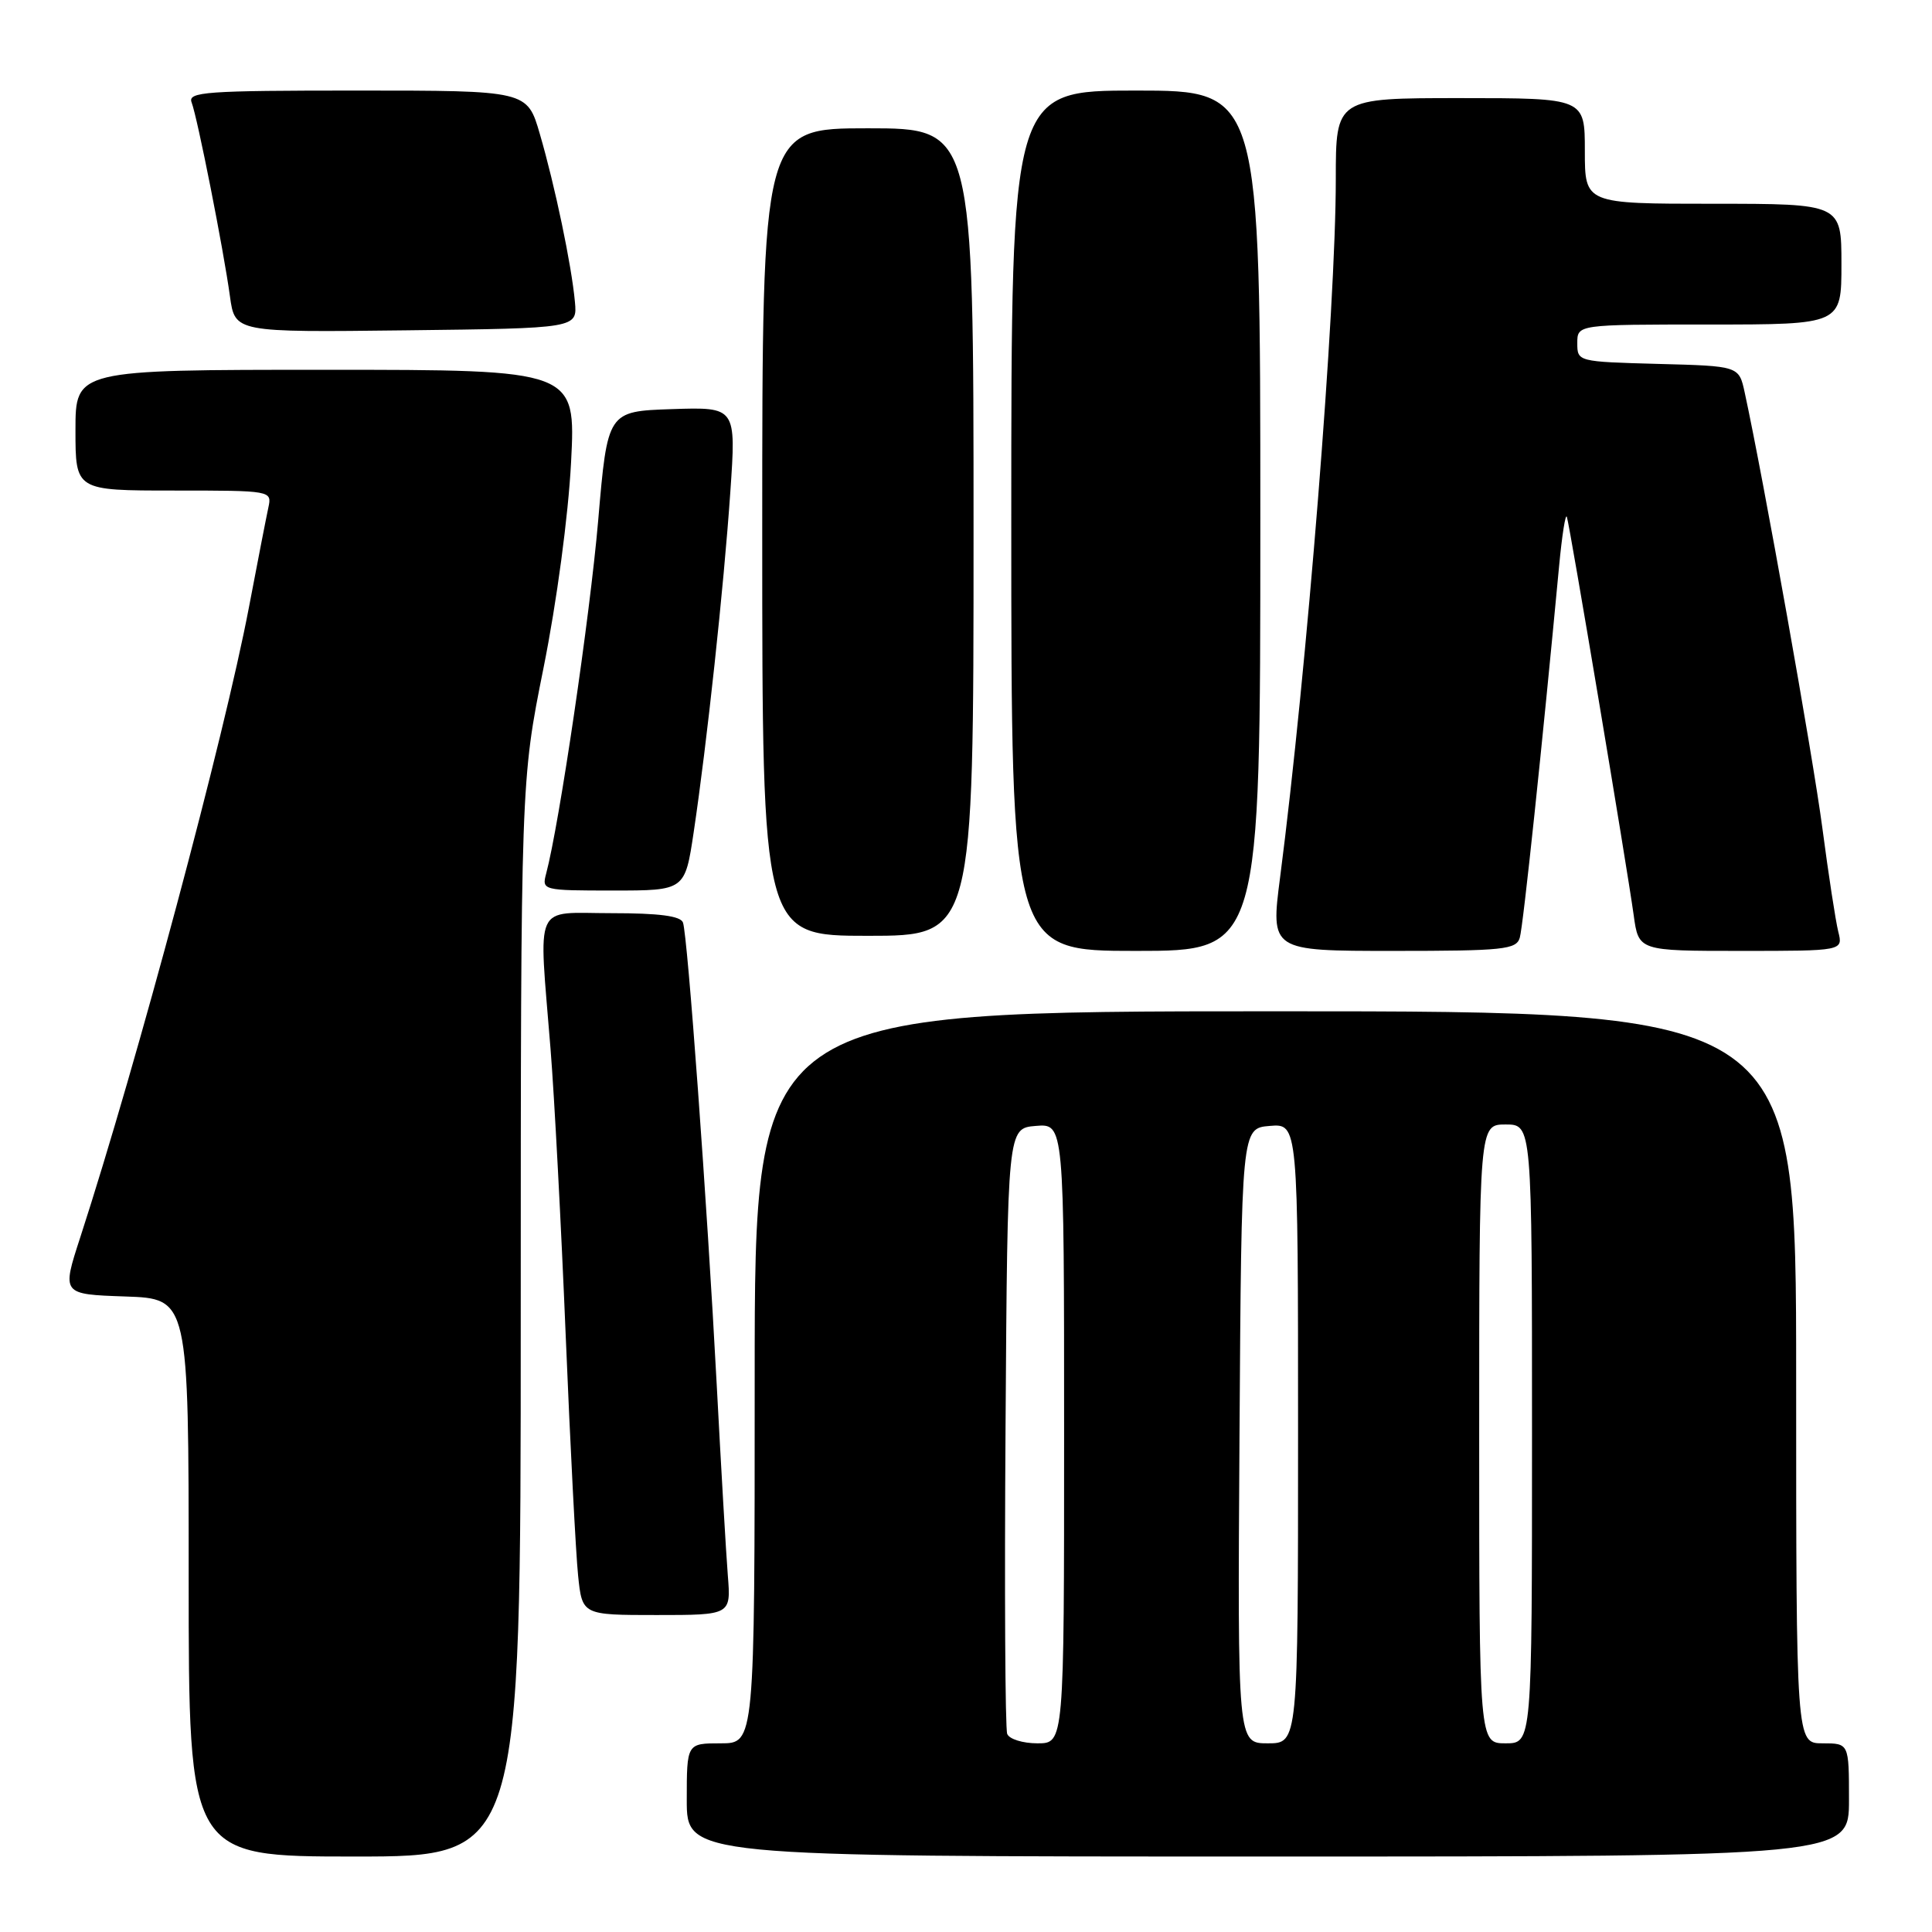 <?xml version="1.0" encoding="UTF-8" standalone="no"?>
<!DOCTYPE svg PUBLIC "-//W3C//DTD SVG 1.1//EN" "http://www.w3.org/Graphics/SVG/1.1/DTD/svg11.dtd" >
<svg xmlns="http://www.w3.org/2000/svg" xmlns:xlink="http://www.w3.org/1999/xlink" version="1.1" viewBox="0 0 256 256">
 <g >
 <path fill="currentColor"
d=" M 69.00 174.75 C 69.01 103.50 69.01 103.50 72.02 88.50 C 73.77 79.78 75.30 68.37 75.67 61.25 C 76.30 49.00 76.30 49.00 43.15 49.00 C 10.00 49.00 10.00 49.00 10.00 57.00 C 10.00 65.00 10.00 65.00 23.02 65.00 C 36.00 65.00 36.04 65.01 35.56 67.25 C 35.29 68.49 34.13 74.45 32.98 80.50 C 29.72 97.63 18.18 140.71 10.62 164.00 C 8.18 171.50 8.18 171.50 16.59 171.79 C 25.00 172.08 25.00 172.08 25.00 209.04 C 25.00 246.00 25.00 246.00 47.00 246.00 C 69.00 246.00 69.00 246.00 69.00 174.75 Z  M 245.00 238.50 C 245.00 231.00 245.00 231.00 241.50 231.00 C 238.00 231.00 238.00 231.00 238.00 182.50 C 238.00 134.00 238.00 134.00 169.00 134.00 C 100.00 134.00 100.00 134.00 100.00 182.50 C 100.00 231.00 100.00 231.00 95.50 231.00 C 91.00 231.00 91.00 231.00 91.00 238.50 C 91.00 246.00 91.00 246.00 168.00 246.00 C 245.00 246.00 245.00 246.00 245.00 238.50 Z  M 96.44 208.75 C 96.21 205.86 95.55 194.50 94.97 183.50 C 93.69 159.28 91.11 123.97 90.50 122.25 C 90.20 121.37 87.35 121.00 81.03 121.00 C 70.55 121.00 71.37 119.19 72.95 139.00 C 73.46 145.32 74.36 162.43 74.96 177.00 C 75.56 191.57 76.30 205.86 76.60 208.75 C 77.14 214.00 77.14 214.00 87.00 214.00 C 96.86 214.00 96.86 214.00 96.44 208.75 Z  M 167.00 69.00 C 167.00 12.00 167.00 12.00 150.50 12.00 C 134.00 12.00 134.00 12.00 134.00 69.00 C 134.00 126.00 134.00 126.00 150.50 126.00 C 167.00 126.00 167.00 126.00 167.00 69.00 Z  M 201.38 124.25 C 201.83 122.73 204.38 98.54 206.59 75.00 C 206.98 70.88 207.44 67.95 207.62 68.50 C 208.02 69.70 215.53 114.51 216.47 121.25 C 217.12 126.00 217.12 126.00 230.67 126.00 C 244.22 126.00 244.22 126.00 243.58 123.45 C 243.23 122.05 242.28 115.87 241.47 109.70 C 240.22 100.20 233.66 63.41 231.18 52.00 C 230.42 48.50 230.42 48.50 219.71 48.22 C 209.07 47.93 209.00 47.92 209.00 45.47 C 209.00 43.00 209.00 43.00 226.50 43.00 C 244.00 43.00 244.00 43.00 244.00 35.00 C 244.00 27.00 244.00 27.00 227.00 27.00 C 210.00 27.00 210.00 27.00 210.00 20.00 C 210.00 13.00 210.00 13.00 193.50 13.00 C 177.00 13.00 177.00 13.00 177.00 23.75 C 177.00 40.85 173.17 88.83 169.62 116.25 C 168.36 126.00 168.36 126.00 184.61 126.00 C 199.23 126.00 200.92 125.82 201.38 124.25 Z  M 129.00 70.50 C 129.00 17.00 129.00 17.00 115.00 17.00 C 101.00 17.00 101.00 17.00 101.00 70.50 C 101.00 124.00 101.00 124.00 115.00 124.00 C 129.00 124.00 129.00 124.00 129.00 70.50 Z  M 91.92 110.25 C 93.67 98.53 95.90 77.85 96.77 65.21 C 97.55 53.93 97.55 53.93 89.03 54.21 C 80.50 54.50 80.50 54.50 79.26 69.00 C 78.17 81.66 74.11 109.23 72.37 115.75 C 71.78 117.97 71.90 118.00 81.26 118.00 C 90.76 118.00 90.76 118.00 91.92 110.25 Z  M 76.18 40.00 C 75.74 35.16 73.54 24.63 71.53 17.75 C 69.86 12.00 69.86 12.00 47.32 12.00 C 27.26 12.00 24.85 12.17 25.39 13.57 C 26.16 15.58 29.62 33.05 30.47 39.27 C 31.13 44.04 31.13 44.04 53.81 43.77 C 76.50 43.50 76.50 43.50 76.18 40.00 Z  M 133.46 229.75 C 133.19 229.06 133.09 210.72 133.24 189.00 C 133.50 149.50 133.50 149.50 137.25 149.19 C 141.00 148.88 141.00 148.88 141.00 189.94 C 141.00 231.00 141.00 231.00 137.47 231.00 C 135.53 231.00 133.72 230.44 133.46 229.75 Z  M 164.24 190.25 C 164.50 149.50 164.50 149.50 168.25 149.19 C 172.00 148.88 172.00 148.88 172.00 189.94 C 172.00 231.00 172.00 231.00 167.99 231.00 C 163.98 231.00 163.98 231.00 164.24 190.25 Z  M 196.00 190.00 C 196.00 149.00 196.00 149.00 199.50 149.00 C 203.00 149.00 203.00 149.00 203.00 190.00 C 203.00 231.00 203.00 231.00 199.50 231.00 C 196.00 231.00 196.00 231.00 196.00 190.00 Z "/>
</g>
</svg>